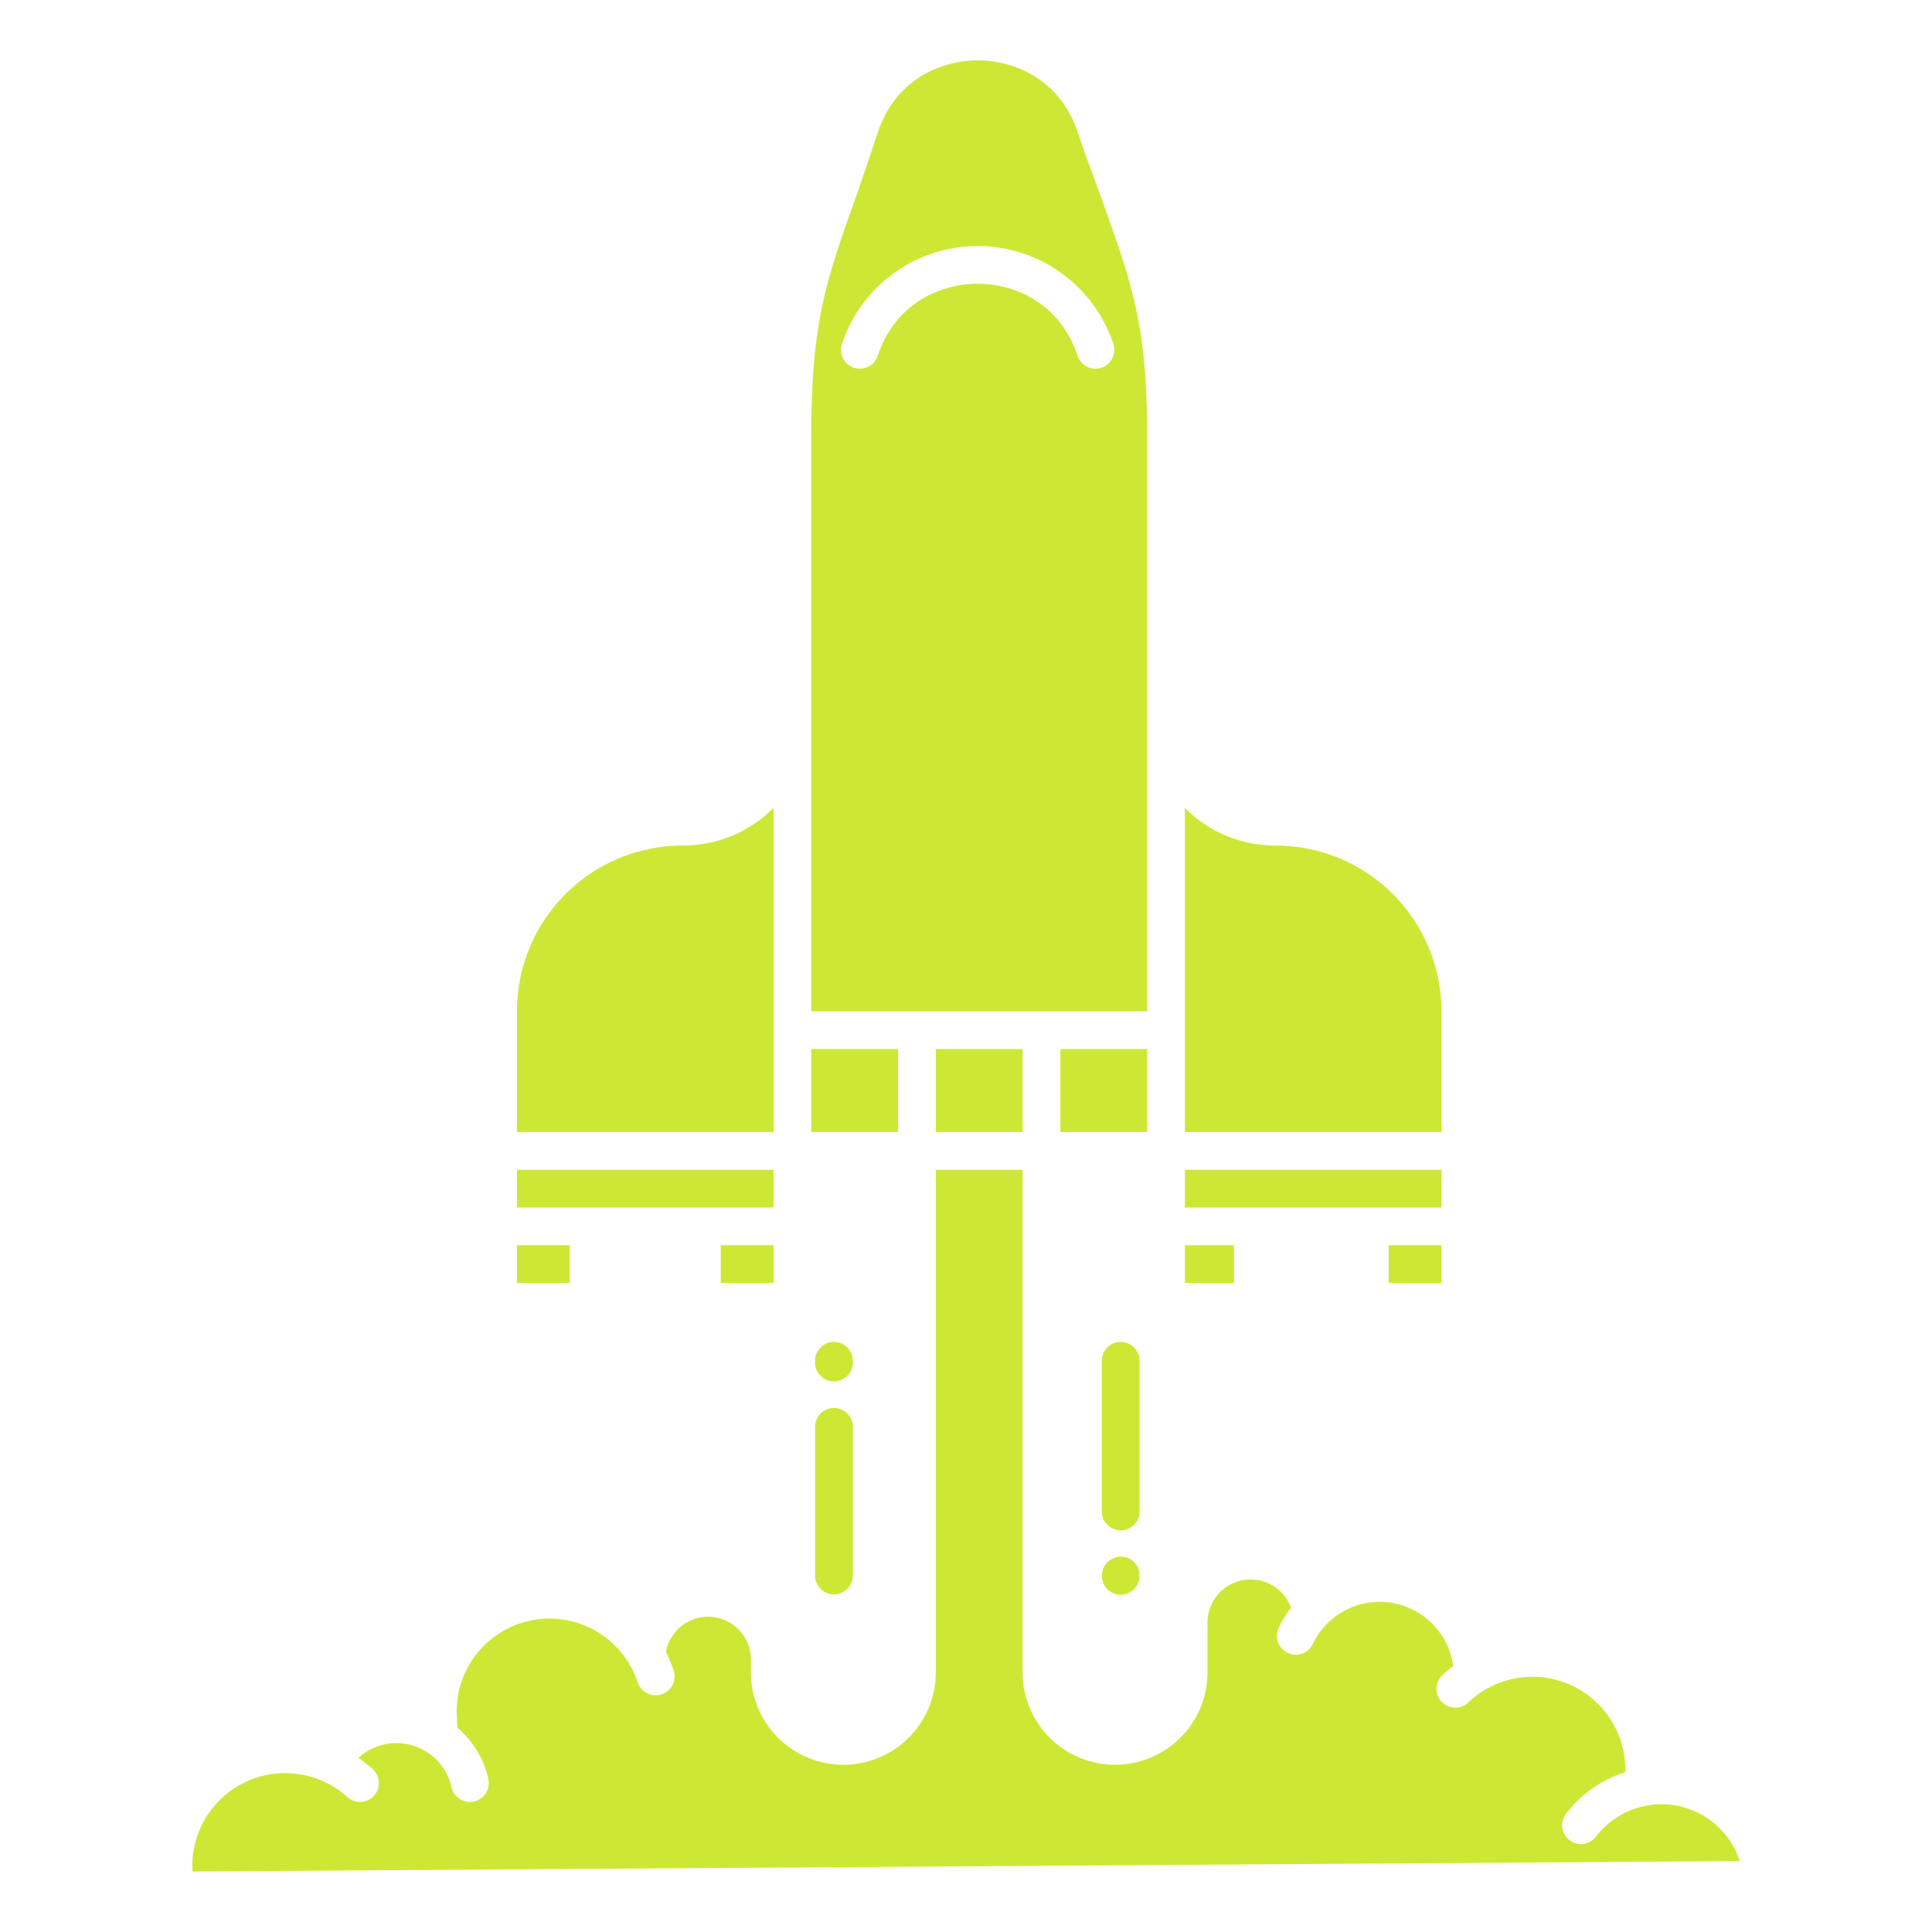 <?xml version="1.0"?>
<svg xmlns="http://www.w3.org/2000/svg" id="Layer_1" height="512px" viewBox="0 0 512 512" width="512px" data-name="Layer 1"><g><path d="m238 278h-23v17.172 4.828h23z" data-original="#000000" class="active-path" data-old_color="#000000" fill="#CDE834"/><path d="m304 295.172v-17.172h-23v22h23z" data-original="#000000" class="active-path" data-old_color="#000000" fill="#CDE834"/><path d="m314 330h13v10h-13z" data-original="#000000" class="active-path" data-old_color="#000000" fill="#CDE834"/><path d="m304 115.543c0-29.722-4.136-40.558-11.8-62.144-1.878-5.29-4.235-11.286-6.578-18.317-4.69-14.069-16.782-19.082-26.506-19.082s-21.8 5.013-26.49 19.082c-2.343 7.03-4.355 13.025-6.232 18.315-7.665 21.587-11.394 32.423-11.394 62.146v152.457h89zm-12.115-18.1a5 5 0 0 1 -6.324-3.163c-4.691-14.065-16.752-19.08-26.476-19.08s-21.785 5.015-26.475 19.084a5 5 0 1 1 -9.487-3.162 37.908 37.908 0 0 1 71.924 0 5 5 0 0 1 -3.162 6.325z" data-original="#000000" class="active-path" data-old_color="#000000" fill="#CDE834"/><path d="m314 310h68v10h-68z" data-original="#000000" class="active-path" data-old_color="#000000" fill="#CDE834"/><path d="m368 330h14v10h-14z" data-original="#000000" class="active-path" data-old_color="#000000" fill="#CDE834"/><path d="m248 278h23v22h-23z" data-original="#000000" class="active-path" data-old_color="#000000" fill="#CDE834"/><path d="m137 330h14v10h-14z" data-original="#000000" class="active-path" data-old_color="#000000" fill="#CDE834"/><path d="m461.053 493.2a21.828 21.828 0 0 0 -38.111-6.46 5 5 0 0 1 -7.95-6.066 31.851 31.851 0 0 1 15.717-11.038 24.6 24.6 0 0 0 -41.537-18.511 5 5 0 1 1 -6.883-7.253 34.24 34.24 0 0 1 2.825-2.394 19.726 19.726 0 0 0 -19.465-16.978 19.708 19.708 0 0 0 -17.75 11.178 5 5 0 0 1 -9.025-4.323 29.555 29.555 0 0 1 3.269-5.289 11.421 11.421 0 0 0 -22.143 4.034v13.075a24.5 24.5 0 1 1 -49 0v-133.175h-23v133.179a24.5 24.5 0 1 1 -49 0v-3.7a11.356 11.356 0 0 0 -22.523-1.718 34.775 34.775 0 0 1 2.037 4.943 5.011 5.011 0 0 1 -9.521 3.129 24.61 24.61 0 0 0 -47.979 7.6l.194 4.447a24.78 24.78 0 0 1 8.2 13.543 5 5 0 1 1 -9.755 2.2 14.959 14.959 0 0 0 -24.689-7.768 34.584 34.584 0 0 1 3.792 2.952 5 5 0 0 1 -6.7 7.426 24.61 24.61 0 0 0 -41.056 19.738z" data-original="#000000" class="active-path" data-old_color="#000000" fill="#CDE834"/><path d="m191 330h14v10h-14z" data-original="#000000" class="active-path" data-old_color="#000000" fill="#CDE834"/><path d="m382 267.927a43.912 43.912 0 0 0 -43.867-43.842 33.753 33.753 0 0 1 -24.133-10v85.915h68z" data-original="#000000" class="active-path" data-old_color="#000000" fill="#CDE834"/><path d="m205 295.172v-81.09a33.753 33.753 0 0 1 -24.133 10 43.912 43.912 0 0 0 -43.867 43.845v32.073h68z" data-original="#000000" class="active-path" data-old_color="#000000" fill="#CDE834"/><path d="m137 310h68v10h-68z" data-original="#000000" class="active-path" data-old_color="#000000" fill="#CDE834"/><path d="m292 417.524v.075a4.988 4.988 0 1 0 9.975-.075 4.922 4.922 0 0 0 -4.907-5 5.059 5.059 0 0 0 -5.068 5z" data-original="#000000" class="active-path" data-old_color="#000000" fill="#CDE834"/><path d="m302 360.627a5 5 0 1 0 -10 0v39.927a5 5 0 0 0 10 0z" data-original="#000000" class="active-path" data-old_color="#000000" fill="#CDE834"/><path d="m221 373.131a5 5 0 0 0 -5 5v39.393a5 5 0 0 0 10 0v-39.393a5 5 0 0 0 -5-5z" data-original="#000000" class="active-path" data-old_color="#000000" fill="#CDE834"/><path d="m226 360.627a5 5 0 1 0 -10 0v.458a5 5 0 1 0 10 0z" data-original="#000000" class="active-path" data-old_color="#000000" fill="#CDE834"/></g> </svg>
